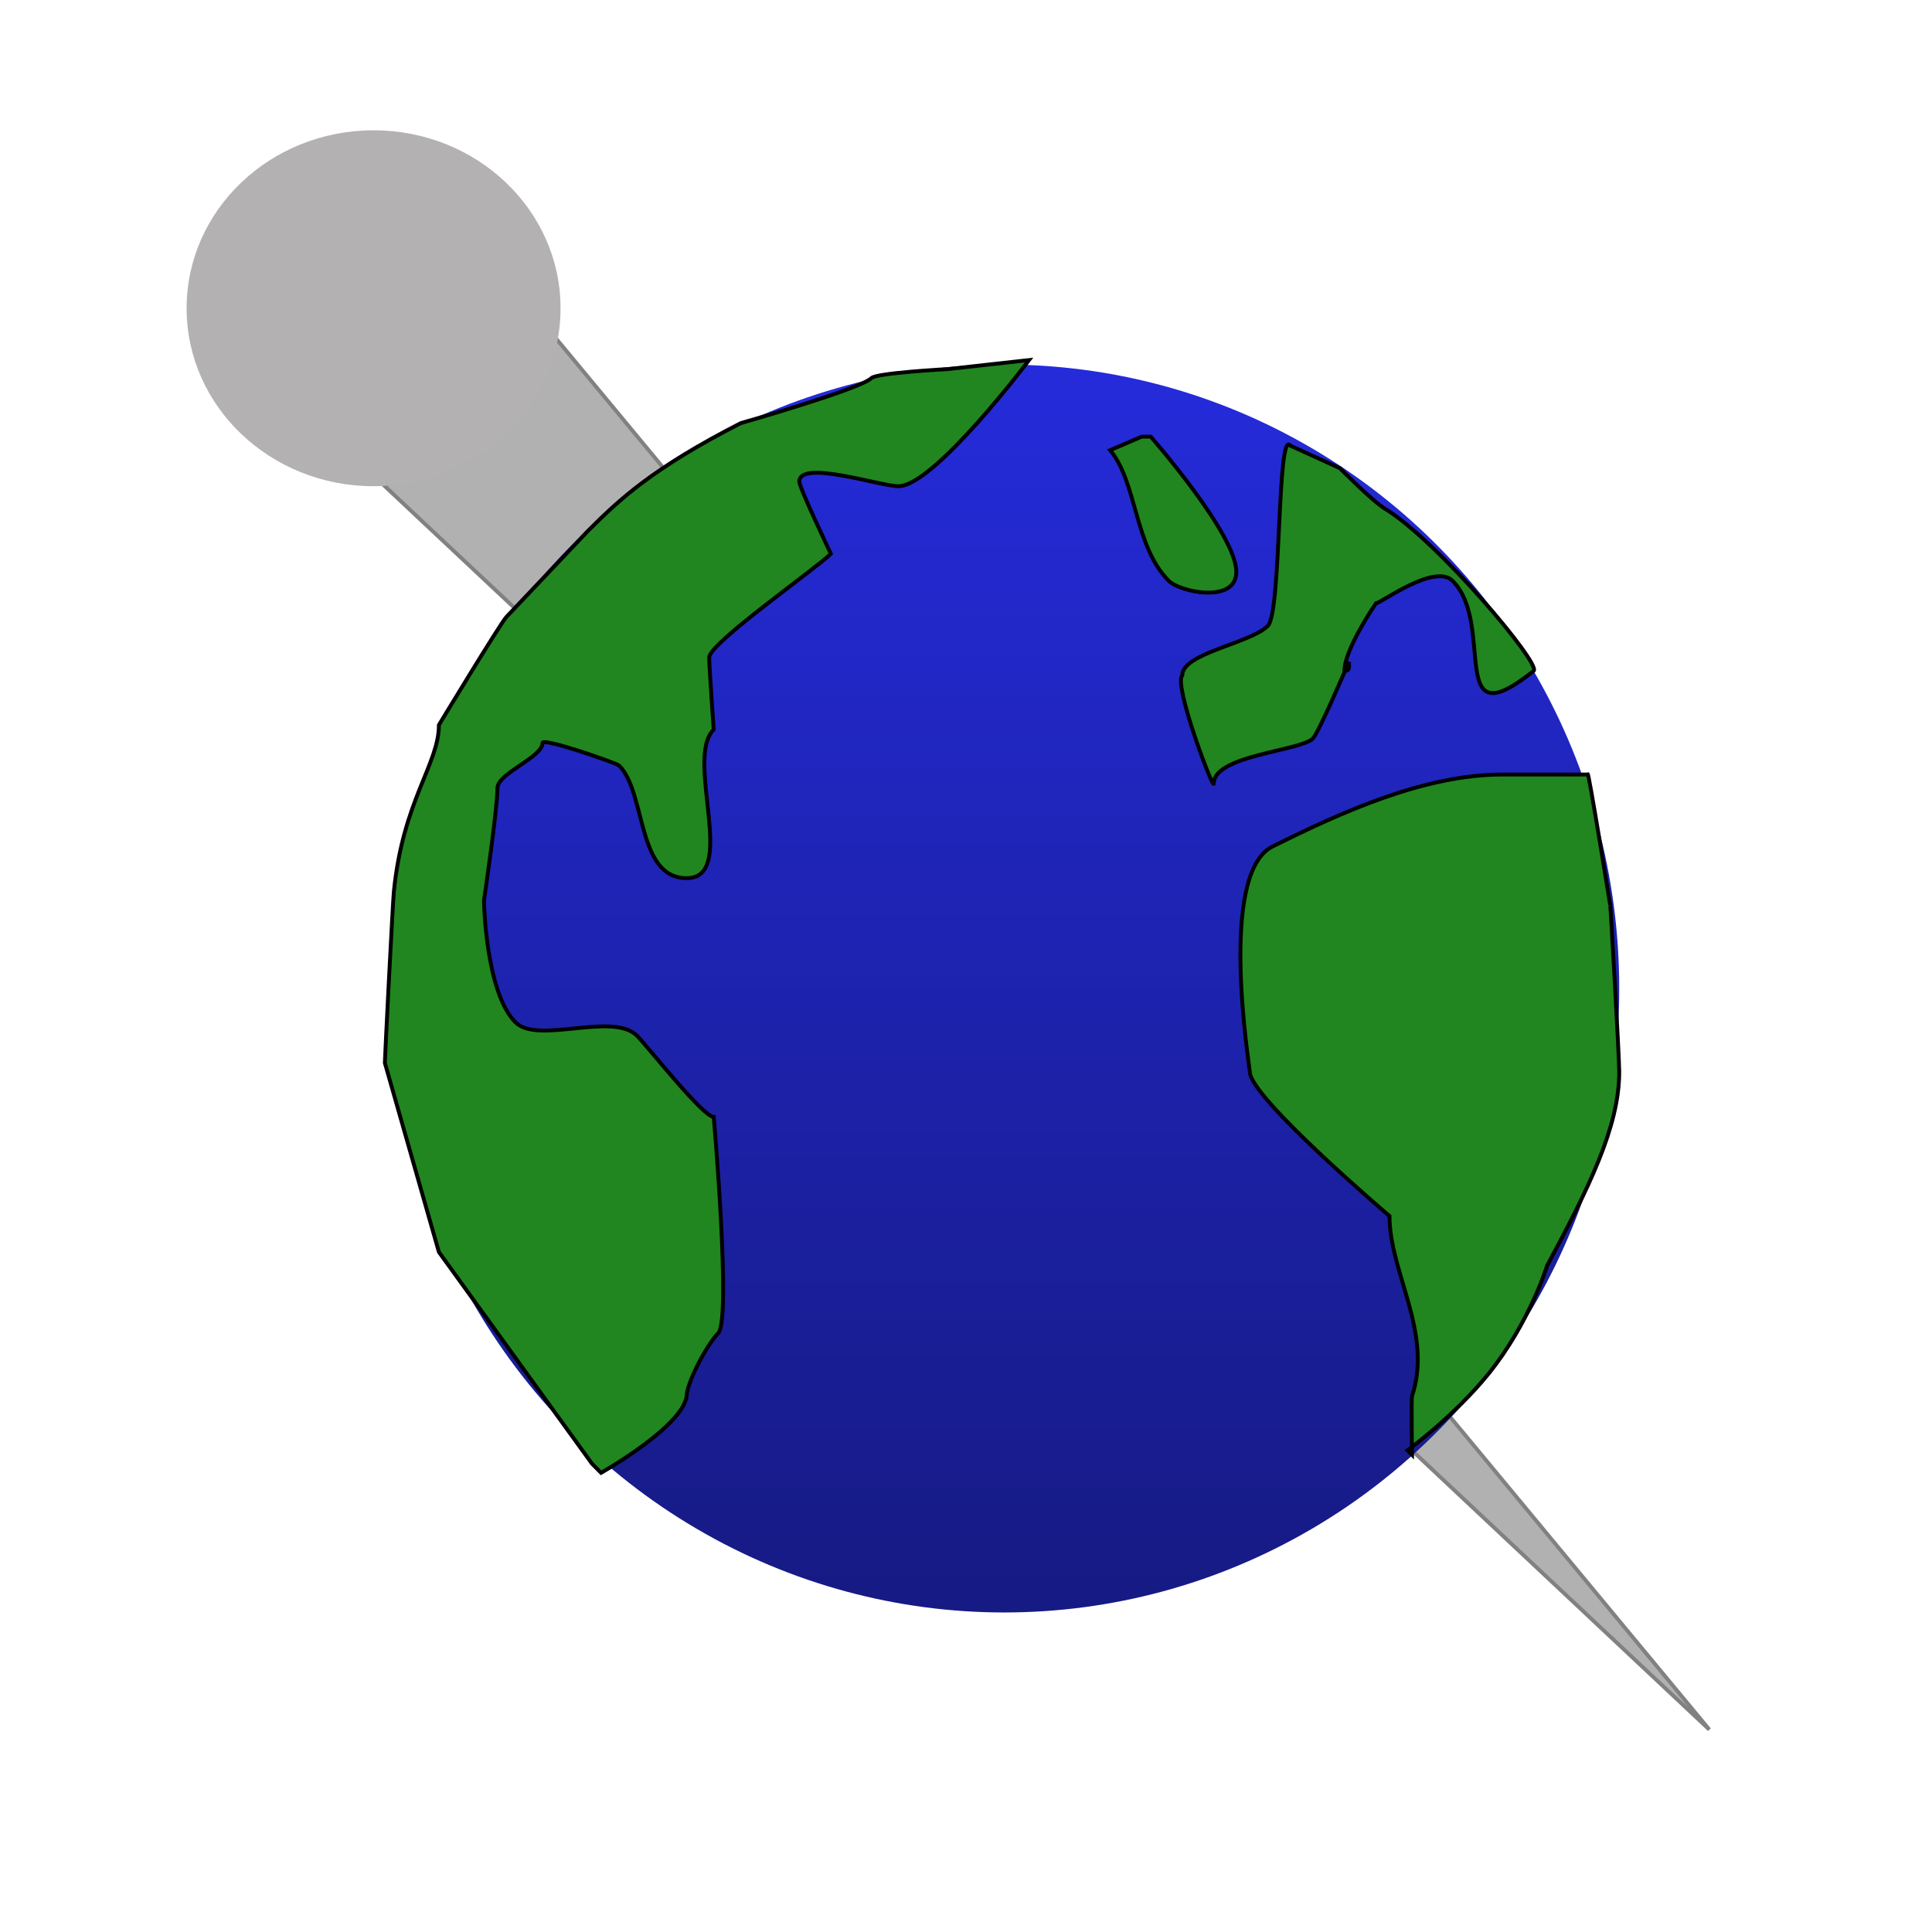 <svg xmlns="http://www.w3.org/2000/svg" viewBox="0 0 500 500">
  <defs>
    <pattern id="pattern-0" x="0" y="0" width="20" height="20" patternUnits="userSpaceOnUse" viewBox="0 0 100 100">
      <path d="M 0 0 L 50 0 L 50 100 L 0 100 Z" style="fill: black;"/>
    </pattern>
    <linearGradient id="gradient-1" gradientUnits="userSpaceOnUse" x1="259.91" y1="94.35" x2="259.91" y2="417.306">
      <stop offset="0" style="stop-color: rgba(37, 43, 218, 1)"/>
      <stop offset="1" style="stop-color: rgba(22, 26, 131, 1)"/>
    </linearGradient>
  </defs>
  <path d="M -160.4 202.781" style="stroke: rgb(130, 129, 129); fill: rgb(177, 177, 177);"/>
  <path d="M 442.375 447.622 L 99.598 125.831 L 142.736 86.19 L 442.375 447.622 Z" style="stroke: rgb(130, 129, 129); fill: rgb(177, 177, 177);"/>
  <ellipse cx="96.683" cy="79.777" rx="48.385" ry="46.053" style="fill: rgb(179, 177, 177);"/>
  <ellipse cx="259.91" cy="255.828" rx="159.146" ry="161.478" style="fill: url(#gradient-1);"/>
  <path d="M -98.607 420.806 Z" style="stroke: black; fill: none;"/>
  <path d="M -137.082 419.64 Z" style="fill: none; stroke: rgb(57, 148, 101);"/>
  <path d="M 212.691 145.651 Z" style="stroke: black; fill: none;"/>
  <path d="M 212.691 145.651 Z" style="stroke: black; fill: none;"/>
  <path d="M 153.23 378.833 L 113.589 324.035 L 99.598 275.067 C 99.598 273.901 101.641 233.675 101.93 230.763 C 104.262 207.232 113.589 197.703 113.589 187.623 C 113.589 187.623 129.634 161.085 131.077 159.642 C 131.224 159.495 152.064 137.49 152.064 137.49 C 160.338 129.216 168.931 121.166 191.705 109.507 C 191.705 109.507 222.673 100.692 225.516 97.849 C 226.87 96.495 245.336 95.517 245.336 95.517 L 266.323 93.185 C 266.323 93.185 241.75 125.831 232.511 125.831 C 227.777 125.831 206.861 118.845 206.861 124.665 C 206.861 126.164 215.023 143.319 215.023 143.319 C 211.137 147.205 183.543 166.487 183.543 170.135 C 183.543 172.716 184.709 188.79 184.709 188.79 C 177.092 196.407 191.124 227.265 177.714 227.265 C 164.74 227.265 167.251 205.143 160.225 198.117 C 159.646 197.538 140.405 190.769 140.405 192.288 C 140.405 195.987 128.745 200.152 128.745 203.947 C 128.745 209.333 125.248 233.094 125.248 233.094 C 125.248 233.094 125.626 256.791 133.409 264.574 C 139.232 270.397 158.539 261.722 164.889 268.072 C 167.547 270.73 181.938 289.058 184.709 289.058 C 184.709 289.058 189.311 341.586 185.875 345.022 C 183.068 347.829 177.714 357.812 177.714 361.344 C 176.548 369.332 155.561 381.165 155.561 381.165 L 153.23 378.833 Z" style="stroke: black; fill: rgb(33, 134, 31);"/>
  <path d="M 365.425 376.501 C 365.425 376.501 365.221 361.957 365.425 361.344 C 370.9 344.919 359.595 329.308 359.595 314.708 C 359.595 314.708 323.452 283.962 323.452 277.399 C 323.452 276.233 315.129 226.18 329.282 219.103 C 347.274 210.107 368.776 200.449 388.743 200.449 C 390.885 200.449 410.895 200.449 410.895 200.449 C 410.895 198.117 416.725 234.26 416.725 234.26 C 416.725 233.094 419.057 273.377 419.057 277.399 C 419.057 291.574 411.224 307.383 400.402 327.533 C 400.402 327.533 395.833 342.419 385.246 355.515 C 376.267 366.621 364.259 375.335 364.259 375.335 L 365.425 376.501 Z" style="stroke: black; fill: rgb(33, 134, 31);"/>
  <path d="M 333.945 115.337 C 330.448 110.727 331.692 158.398 328.116 161.974 C 323.556 166.534 305.964 169.022 305.964 174.799 C 303.632 177.131 314.125 204.894 314.125 202.781 C 314.125 195.439 336.519 194.378 339.775 191.122 C 341.313 189.584 349.102 171.301 349.102 171.301 C 349.102 172.467 349.491 173.633 347.936 173.633 C 347.936 167.983 356.098 156.144 356.098 156.144 C 357.264 156.144 371.288 145.685 375.918 150.315 C 387.241 161.638 374.055 191.919 396.905 173.633 C 399.022 171.939 371.844 139.762 358.429 131.66 C 355.162 129.687 346.77 121.167 346.77 121.167 L 333.945 115.337 Z" style="stroke: black; fill: rgb(33, 134, 31);"/>
  <path d="M 287.31 116.504 C 294.305 124.907 293.545 141.394 302.466 150.315 C 305.407 153.256 319.955 156.3 319.955 147.983 C 319.955 138.228 297.802 113.005 297.802 113.005 C 297.802 113.005 295.47 113.006 295.47 113.006 L 287.31 116.504 Z" style="stroke: black; fill: rgb(33, 134, 31);"/>
</svg>
